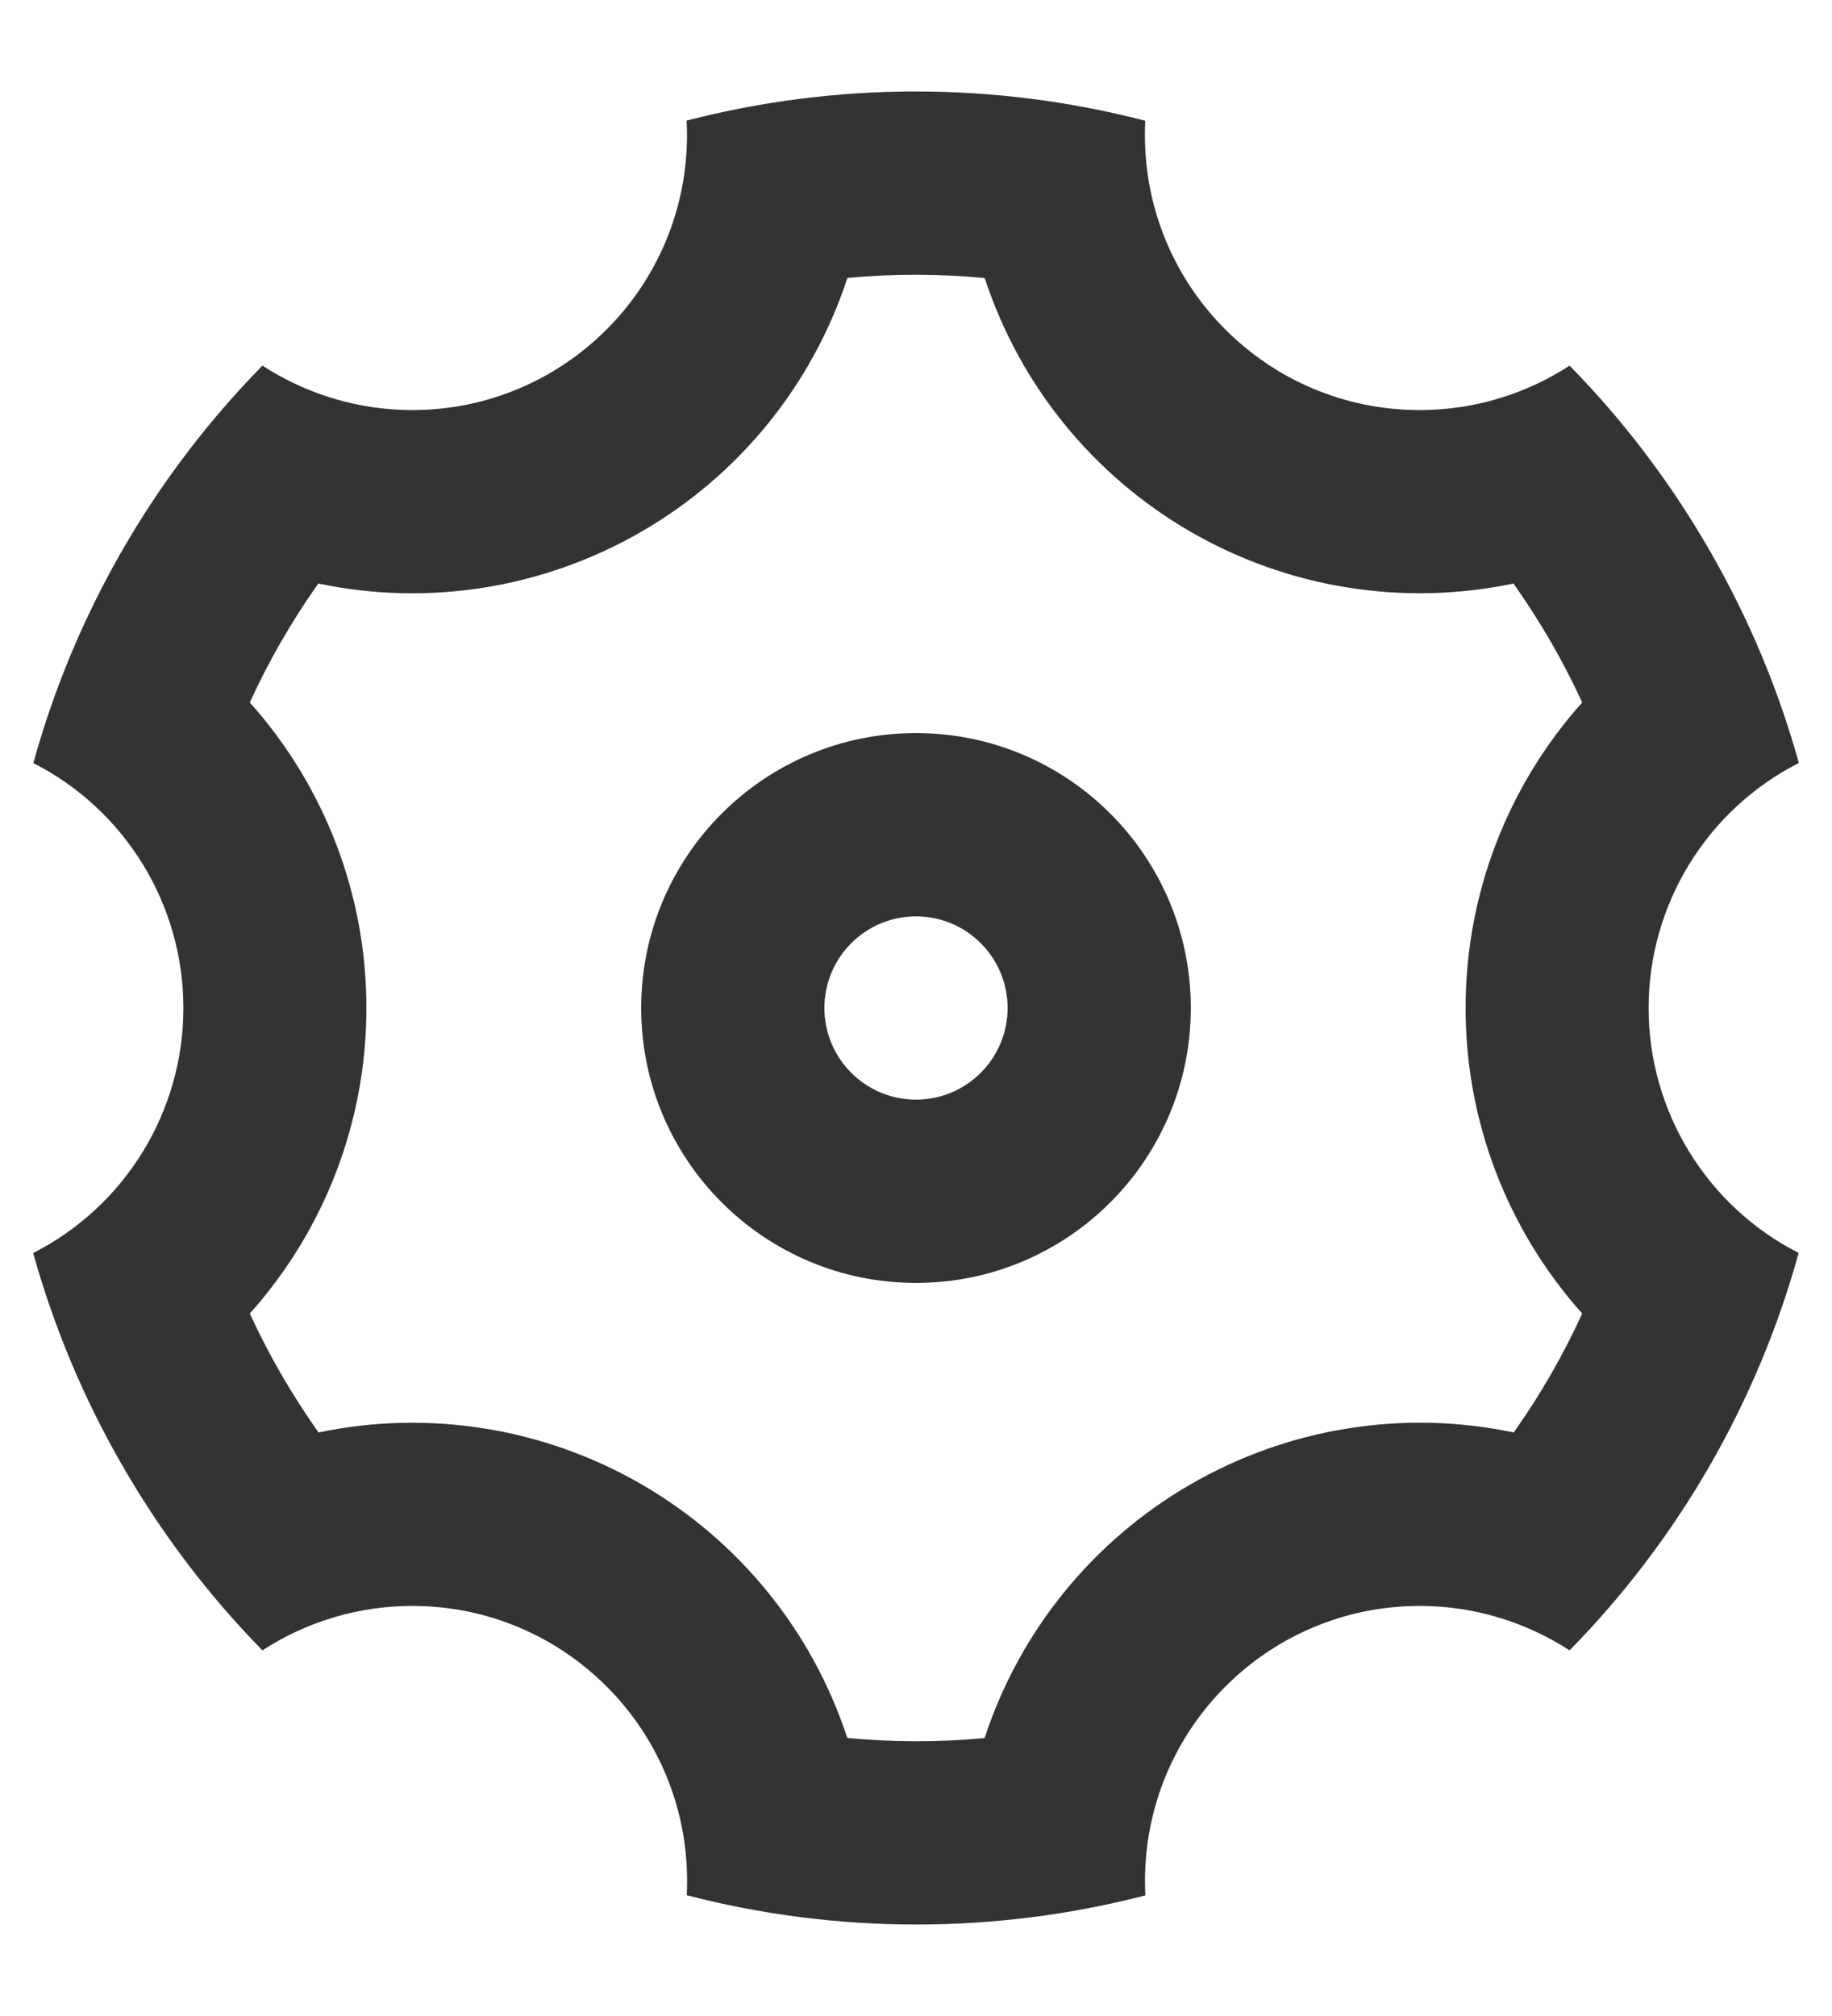 ﻿<?xml version="1.0" encoding="utf-8"?>
<svg version="1.1" xmlns:xlink="http://www.w3.org/1999/xlink" width="20px" height="22px" xmlns="http://www.w3.org/2000/svg">
  <g transform="matrix(1 0 0 1 -336 -70 )">
    <path d="M 2.865 18.01  C 2.274 17.407  1.762 16.732  1.34 16  C 0.917 15.269  0.589 14.487  0.362 13.674  C 1.368 13.162  2.002 12.129  2.002 11  C 2.002 9.872  1.369 8.839  0.364 8.327  C 0.816 6.692  1.677 5.2  2.865 3.99  C 3.352 4.306  3.92 4.475  4.5 4.475  C 6.157 4.475  7.5 3.132  7.5 1.475  C 7.5 1.422  7.499 1.369  7.496 1.316  C 9.138 0.892  10.861 0.892  12.503 1.318  C 12.5 1.37  12.499 1.423  12.499 1.475  C 12.499 3.132  13.842 4.475  15.499 4.475  C 16.08 4.475  16.648 4.307  17.135 3.99  C 17.714 4.58  18.228 5.251  18.66 6  C 19.093 6.749  19.417 7.53  19.638 8.326  C 18.632 8.838  17.998 9.871  17.998 11  C 17.998 12.128  18.631 13.161  19.636 13.673  C 19.184 15.308  18.323 16.8  17.135 18.01  C 16.648 17.694  16.08 17.525  15.5 17.525  C 13.843 17.525  12.5 18.868  12.5 20.525  C 12.5 20.578  12.501 20.631  12.504 20.684  C 10.862 21.108  9.139 21.108  7.497 20.682  C 7.5 20.63  7.501 20.577  7.501 20.525  C 7.501 18.868  6.158 17.525  4.501 17.525  C 3.92 17.525  3.352 17.693  2.865 18.01  Z M 3.477 15.632  C 4.681 15.38  5.935 15.581  7 16.196  C 8.066 16.811  8.867 17.797  9.25 18.966  C 9.749 19.013  10.25 19.014  10.749 18.967  C 11.132 17.798  11.934 16.811  13 16.197  C 14.065 15.581  15.321 15.379  16.525 15.632  C 16.815 15.224  17.065 14.789  17.273 14.334  C 16.452 13.417  15.999 12.23  16 11  C 16 9.74  16.47 8.563  17.273 7.666  C 17.064 7.211  16.812 6.777  16.523 6.368  C 15.319 6.62  14.065 6.419  13 5.804  C 11.934 5.189  11.133 4.203  10.75 3.034  C 10.251 2.987  9.75 2.986  9.251 3.033  C 8.868 4.202  8.066 5.189  7 5.803  C 5.935 6.419  4.679 6.621  3.475 6.368  C 3.186 6.776  2.935 7.211  2.727 7.666  C 3.548 8.583  4.001 9.77  4 11  C 4 12.26  3.53 13.437  2.727 14.334  C 2.936 14.789  3.188 15.223  3.477 15.632  Z M 10 14  C 8.343 14  7 12.657  7 11  C 7 9.343  8.343 8  10 8  C 11.657 8  13 9.343  13 11  C 13 12.657  11.657 14  10 14  Z M 10 12  C 10.552 12  11 11.552  11 11  C 11 10.448  10.552 10  10 10  C 9.448 10  9 10.448  9 11  C 9 11.552  9.448 12  10 12  Z " fill-rule="nonzero" fill="#333333" stroke="none" transform="matrix(1 0 0 1 336 70 )" />
  </g>
</svg>